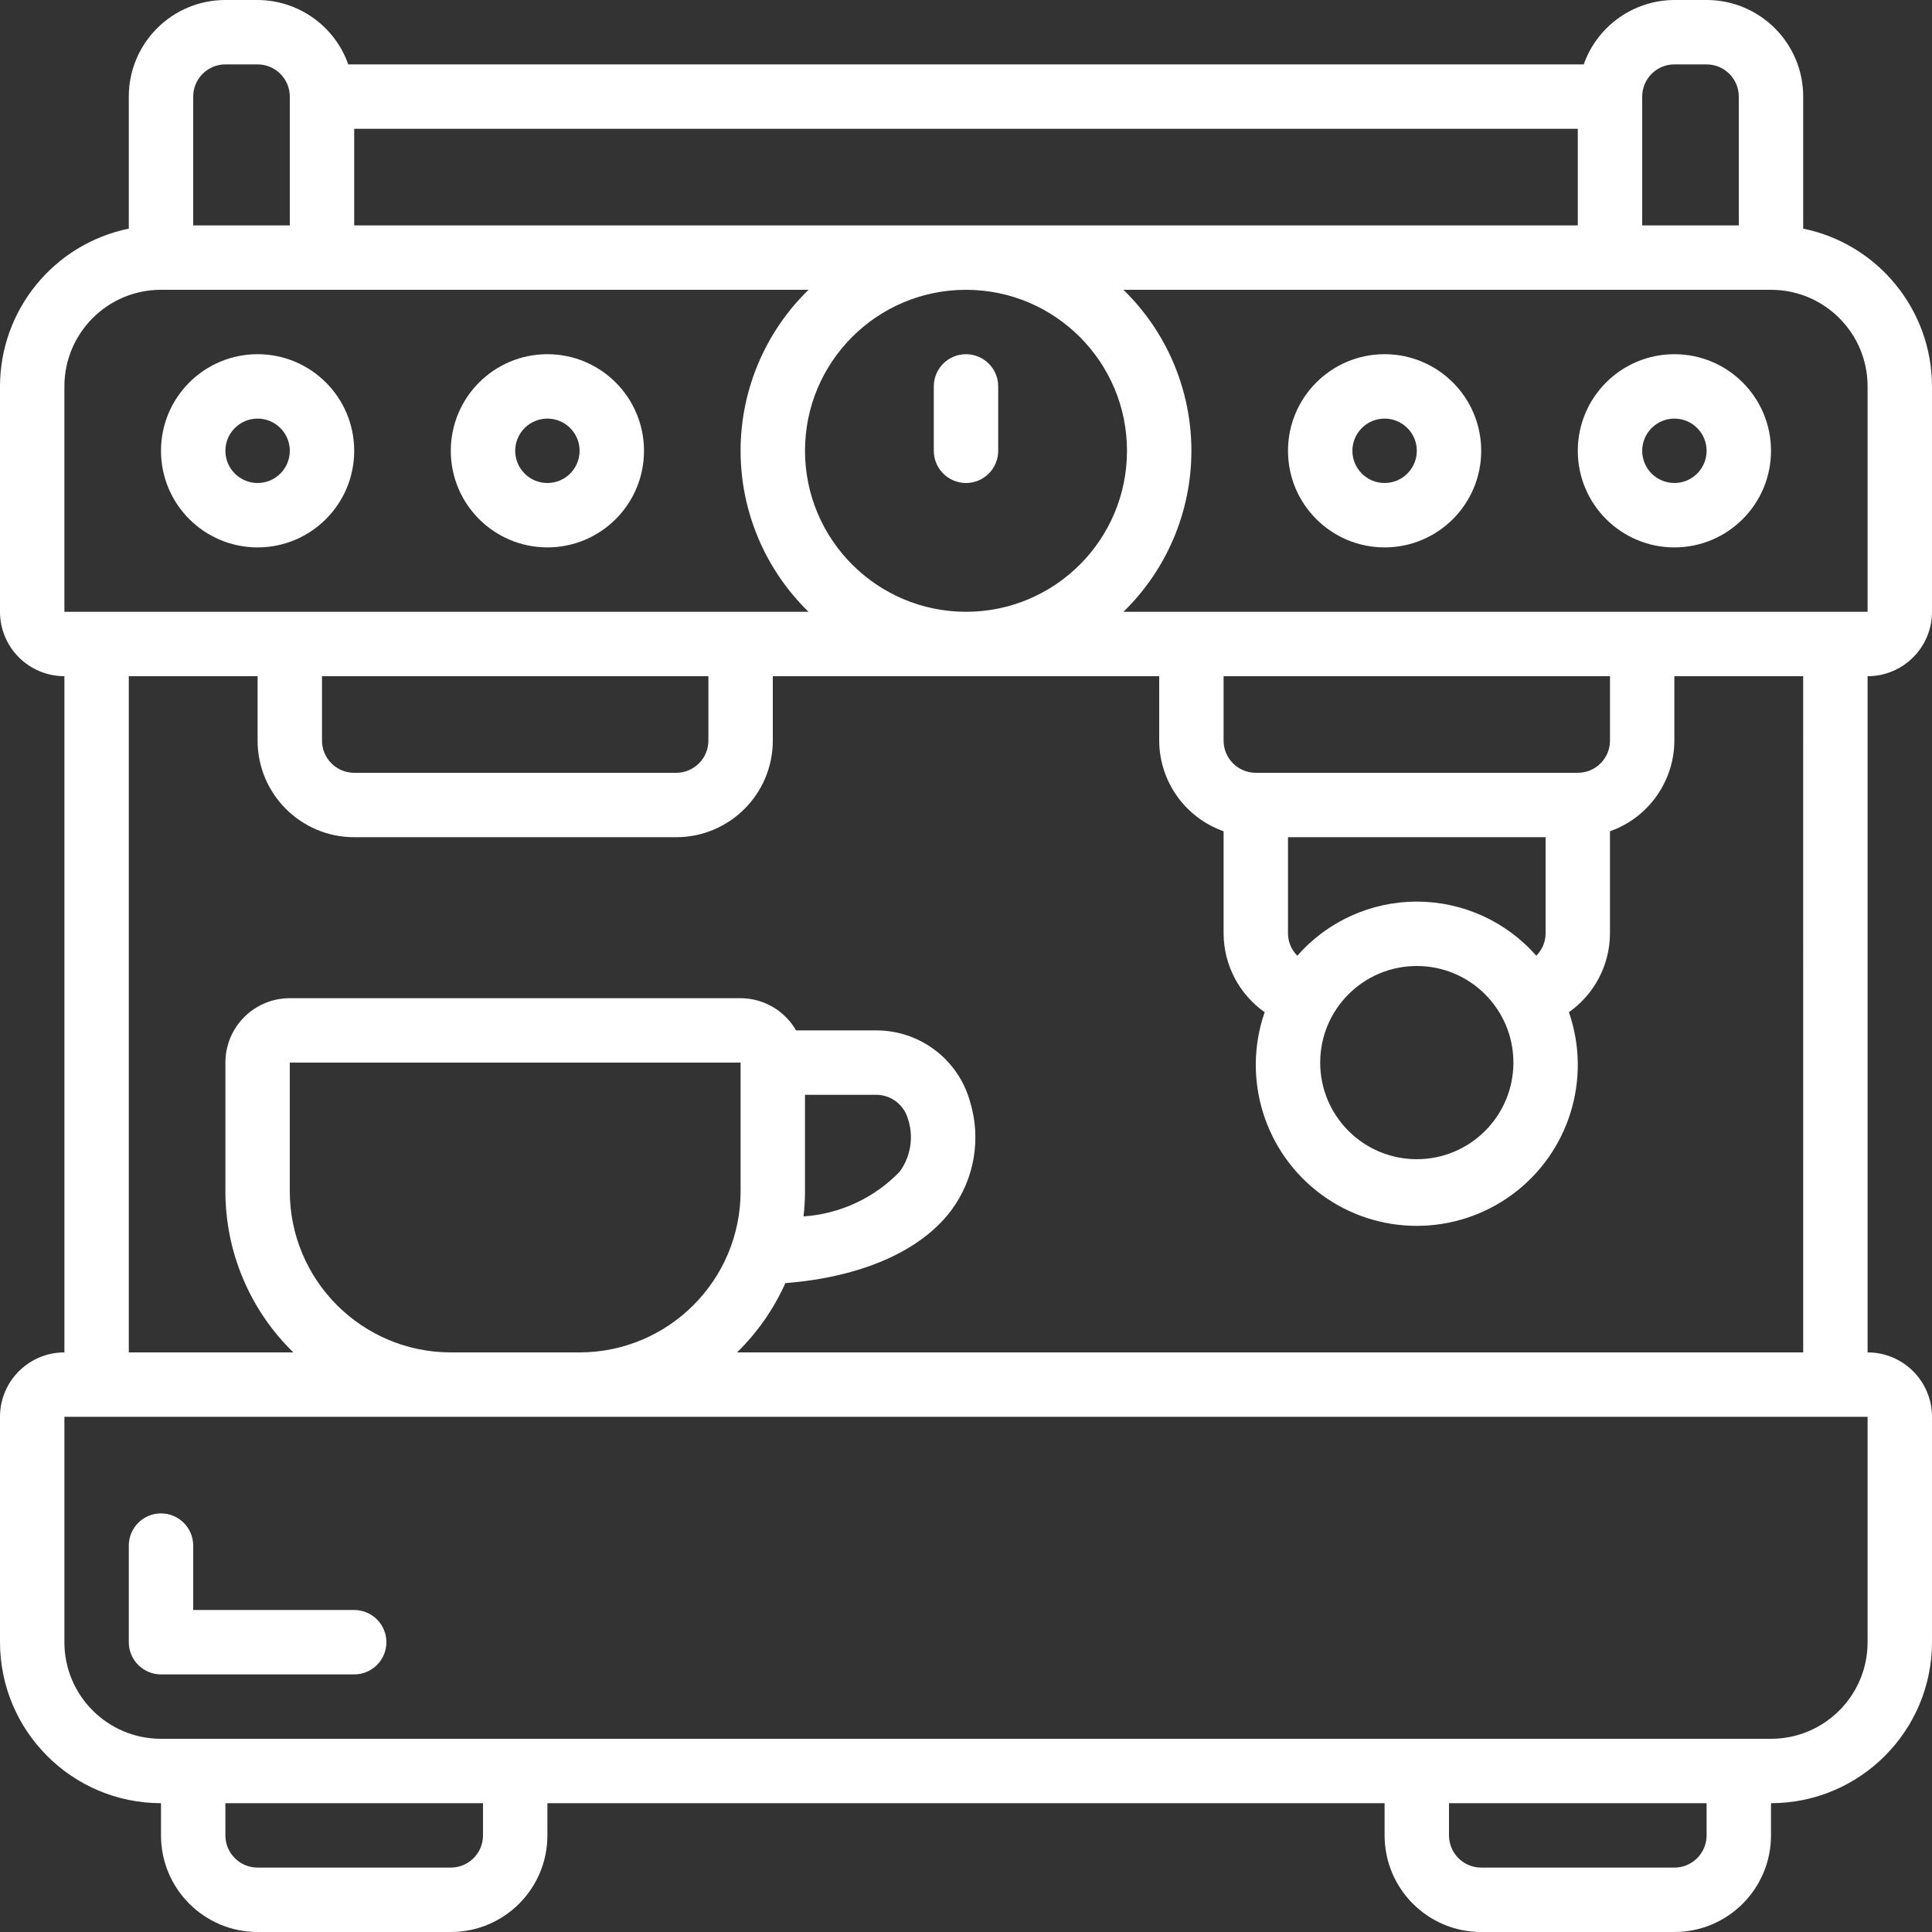 <?xml version="1.0" encoding="UTF-8"?> <svg xmlns="http://www.w3.org/2000/svg" height="512px" viewBox="0 0 60 60" width="512px"><rect x="0" y="0" width="60" height="60" fill="#333333" stroke="none"/> <g> <g id="Page-1" fill="none" fill-rule="evenodd"> <g id="004---Espresso-Machine" fill="rgb(0,0,0)" fill-rule="nonzero"> <path id="Shape" d="m11 50h-5v-2c0-.552-.448-1-1-1s-1 .448-1 1v3c0 .552.448 1 1 1h6c.552 0 1-.448 1-1s-.448-1-1-1z" data-original="#000000" class="active-path" data-old_color="#000000" fill="#FFFFFF"></path> <path id="Shape" d="m2 21v21c-1.105 0-2 .895-2 2v7c.003 2.76 2.24 4.997 5 5v1c0 1.657 1.343 3 3 3h6c1.657 0 3-1.343 3-3v-1h26v1c0 1.657 1.343 3 3 3h6c1.657 0 3-1.343 3-3v-1c2.76-.003 4.997-2.24 5-5v-7c0-1.105-.895-2-2-2v-21c1.105 0 2-.895 2-2v-7c-.003-2.375-1.674-4.422-4-4.9v-4.1c0-1.657-1.343-3-3-3h-1c-1.267.005-2.394.806-2.816 2h-38.368c-.422-1.194-1.549-1.995-2.816-2h-1c-1.657 0-3 1.343-3 3v4.1c-2.326.478-3.997 2.525-4 4.9v7c0 .53.211 1.039.586 1.414.375.375.884.586 1.414.586zm13 36c0 .552-.448 1-1 1h-6c-.552 0-1-.448-1-1v-1h8zm38 0c0 .552-.448 1-1 1h-6c-.552 0-1-.448-1-1v-1h8zm5-6c0 1.657-1.343 3-3 3h-50c-1.657 0-3-1.343-3-3v-7h56zm-49-14v-4h14v4c-.003 2.76-2.24 4.997-5 5h-4c-2.76-.003-4.997-2.24-5-5zm18.23-3c.448.009.839.308.964.738.189.558.094 1.173-.253 1.649-.788.818-1.853 1.314-2.987 1.39.03-.258.045-.517.046-.777v-3zm28.77 8h-33.11c.631-.617 1.14-1.347 1.5-2.152 2.339-.182 4.2-.986 5.155-2.263.718-.969.933-2.221.58-3.374-.362-1.302-1.544-2.204-2.895-2.211h-2.508c-.354-.617-1.011-.998-1.722-1h-14c-1.105 0-2 .895-2 2v4c-0 1.883.761 3.686 2.11 5h-5.11v-21h4v2c0 1.657 1.343 3 3 3h10c1.657 0 3-1.343 3-3v-2h12v2c.005 1.267.806 2.394 2 2.816v3.184c.007.97.482 1.876 1.275 2.435-.716 2.069-.003 4.363 1.76 5.662 1.763 1.298 4.166 1.298 5.929 0 1.763-1.298 2.477-3.593 1.76-5.662.793-.559 1.268-1.465 1.275-2.435v-3.184c1.194-.422 1.995-1.549 2-2.816v-2h4zm-46-21h12v2c0 .552-.448 1-1 1h-10c-.552 0-1-.448-1-1zm15-7c0-2.761 2.239-5 5-5s5 2.239 5 5-2.239 5-5 5c-2.76-.003-4.997-2.24-5-5zm22.711 15.681c-.937-1.068-2.29-1.681-3.711-1.681s-2.774.613-3.711 1.681c-.181-.181-.285-.425-.289-.681v-3h8v3c-.004.256-.108.5-.289.681zm-3.711.319c1.657 0 3 1.343 3 3s-1.343 3-3 3-3-1.343-3-3 1.343-3 3-3zm5-6h-10c-.552 0-1-.448-1-1v-2h12v2c0 .552-.448 1-1 1zm9-12v7h-23.11c1.349-1.314 2.11-3.117 2.11-5s-.761-3.686-2.11-5h20.11c1.657 0 3 1.343 3 3zm-6-10h1c.552 0 1 .448 1 1v4h-3v-4c0-.552.448-1 1-1zm-3 2v3h-38v-3zm-43-1c0-.552.448-1 1-1h1c.552 0 1 .448 1 1v4h-3zm-4 9c0-1.657 1.343-3 3-3h20.11c-1.349 1.314-2.11 3.117-2.11 5s.761 3.686 2.11 5h-23.11z" data-original="#000000" class="active-path" data-old_color="#000000" fill="#FFFFFF"></path> <path id="Shape" d="m8 17c1.657 0 3-1.343 3-3s-1.343-3-3-3-3 1.343-3 3 1.343 3 3 3zm0-4c.552 0 1 .448 1 1s-.448 1-1 1-1-.448-1-1 .448-1 1-1z" data-original="#000000" class="active-path" data-old_color="#000000" fill="#FFFFFF"></path> <path id="Shape" d="m17 17c1.657 0 3-1.343 3-3s-1.343-3-3-3-3 1.343-3 3 1.343 3 3 3zm0-4c.552 0 1 .448 1 1s-.448 1-1 1-1-.448-1-1 .448-1 1-1z" data-original="#000000" class="active-path" data-old_color="#000000" fill="#FFFFFF"></path> <path id="Shape" d="m43 11c-1.657 0-3 1.343-3 3s1.343 3 3 3 3-1.343 3-3-1.343-3-3-3zm0 4c-.552 0-1-.448-1-1s.448-1 1-1 1 .448 1 1-.448 1-1 1z" data-original="#000000" class="active-path" data-old_color="#000000" fill="#FFFFFF"></path> <path id="Shape" d="m52 11c-1.657 0-3 1.343-3 3s1.343 3 3 3 3-1.343 3-3-1.343-3-3-3zm0 4c-.552 0-1-.448-1-1s.448-1 1-1 1 .448 1 1-.448 1-1 1z" data-original="#000000" class="active-path" data-old_color="#000000" fill="#FFFFFF"></path> <path id="Shape" d="m30 11c-.552 0-1 .448-1 1v2c0 .552.448 1 1 1s1-.448 1-1v-2c0-.552-.448-1-1-1z" data-original="#000000" class="active-path" data-old_color="#000000" fill="#FFFFFF"></path> </g> </g> </g> </svg> 